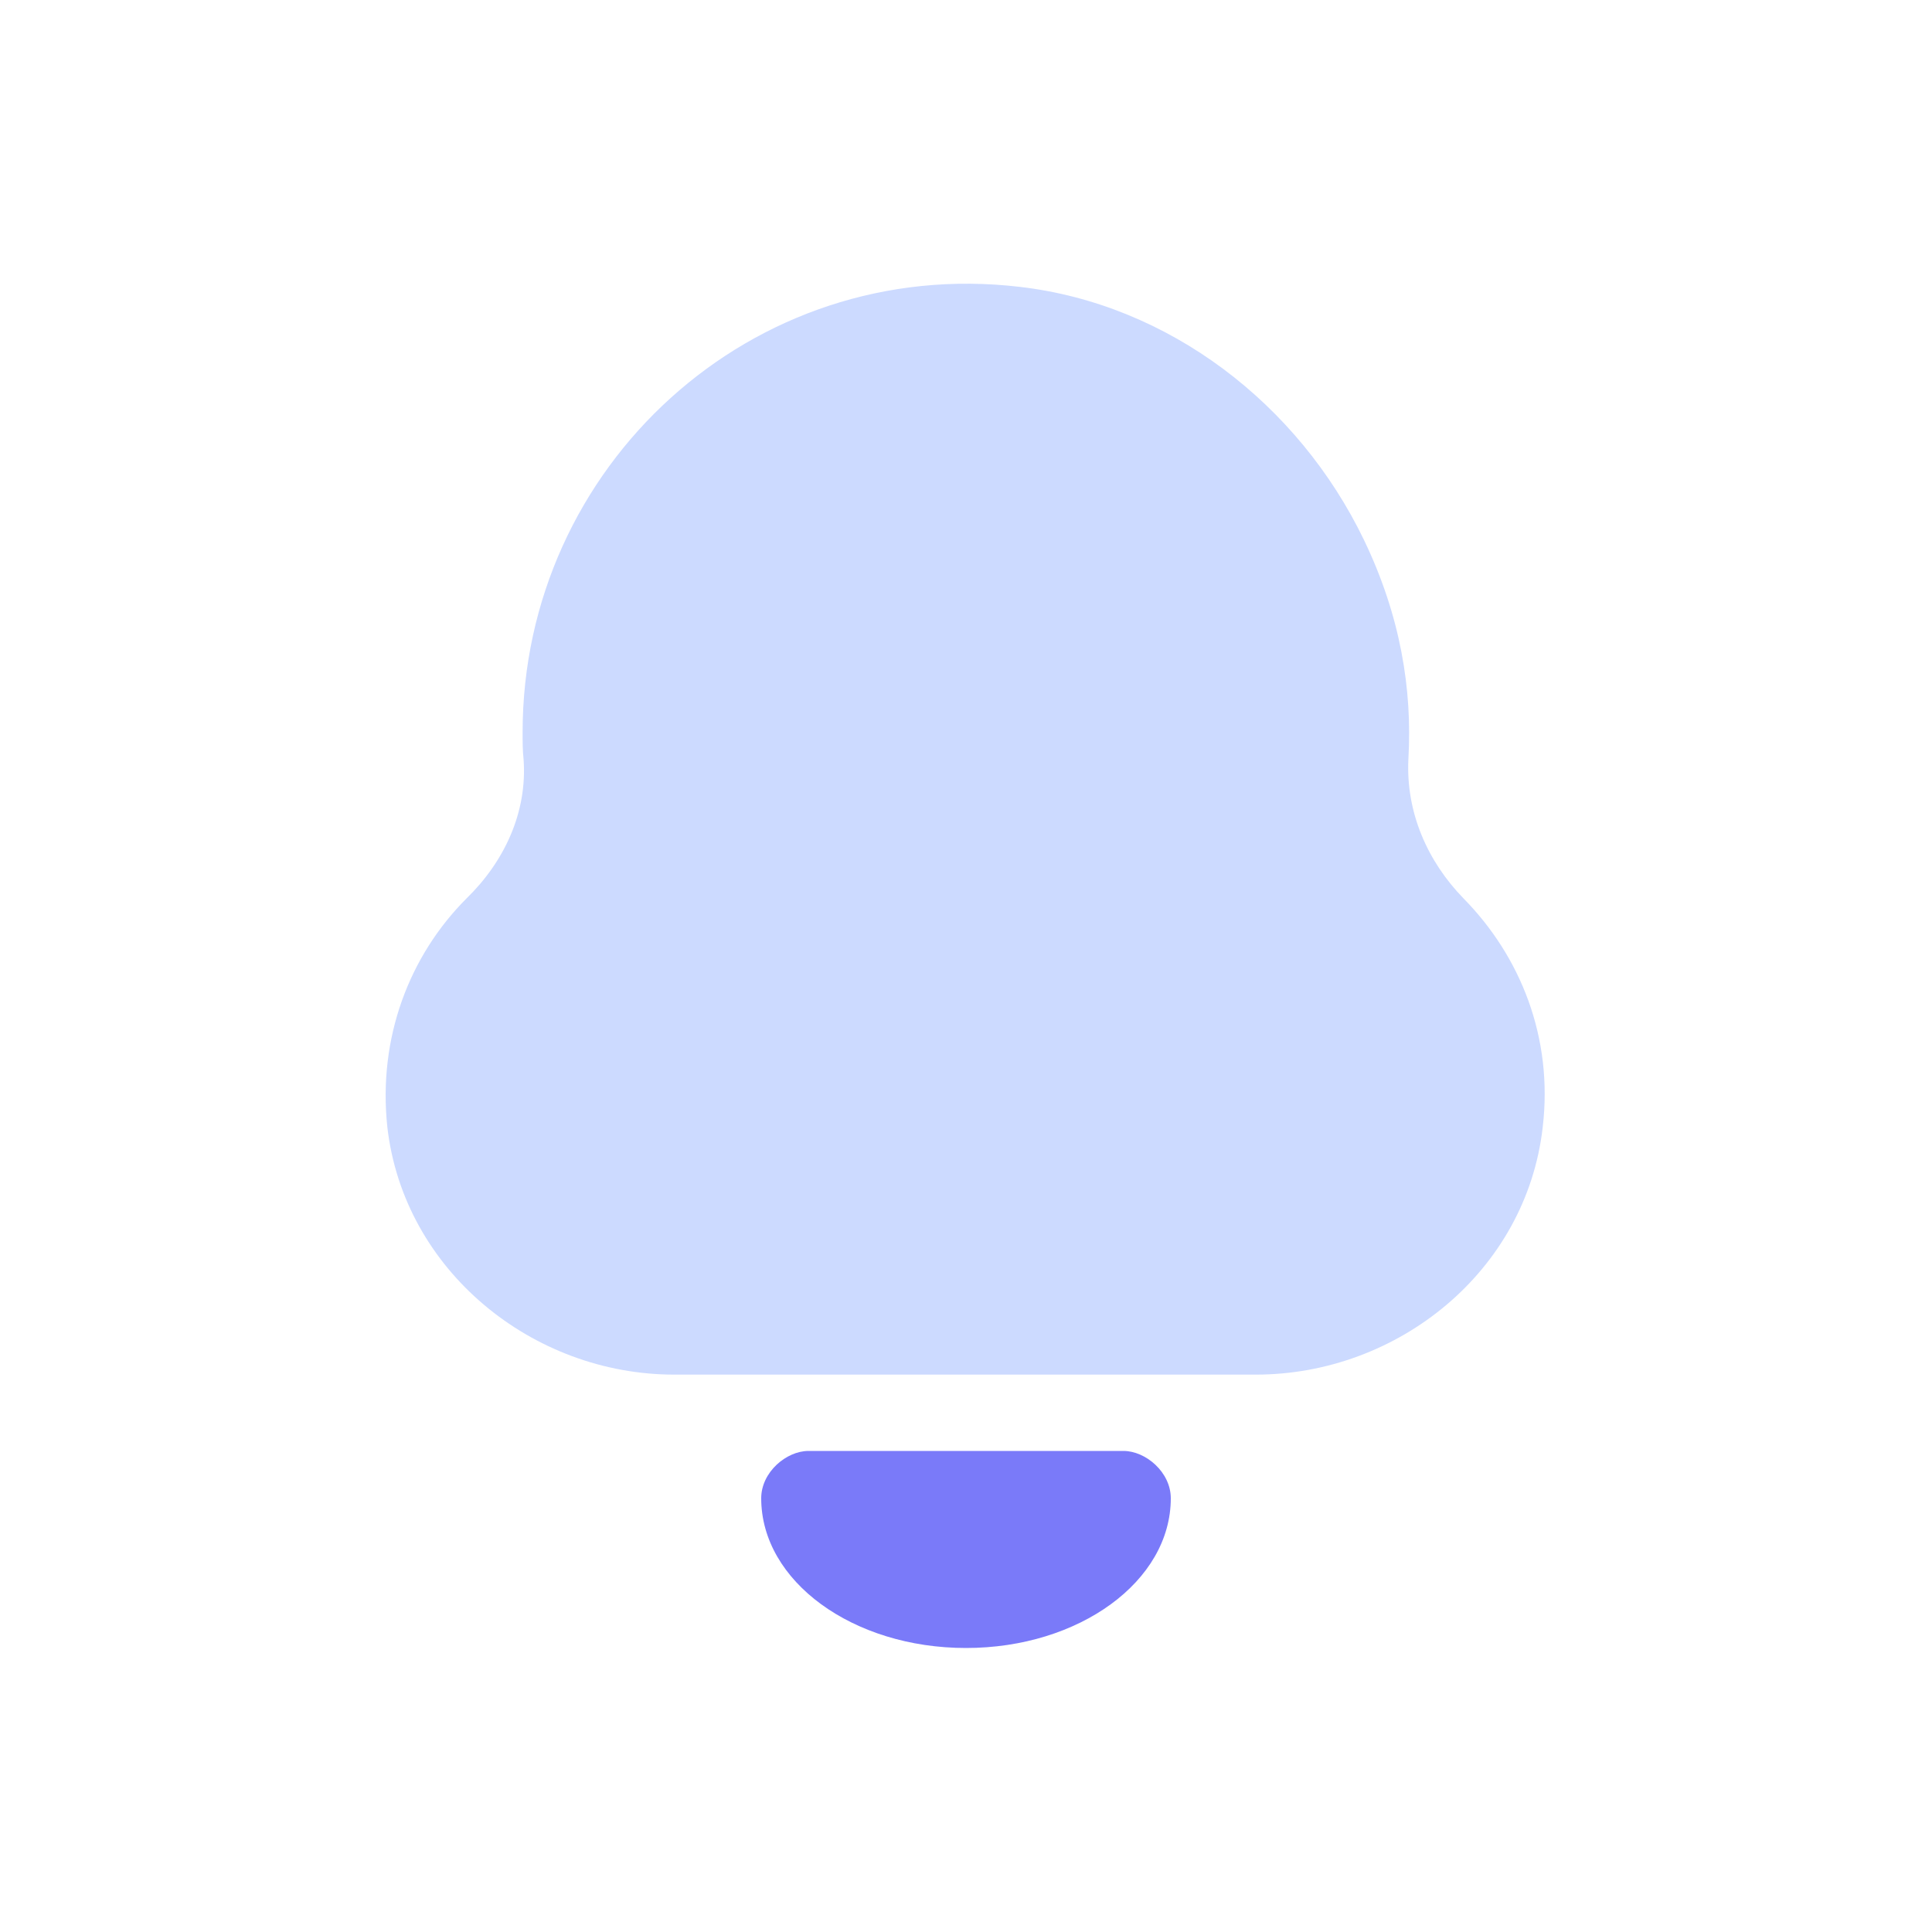 <?xml version="1.0" standalone="no"?><!DOCTYPE svg PUBLIC "-//W3C//DTD SVG 1.1//EN" "http://www.w3.org/Graphics/SVG/1.1/DTD/svg11.dtd"><svg t="1615123192568" class="icon" viewBox="0 0 1024 1024" version="1.1" xmlns="http://www.w3.org/2000/svg" p-id="1410" xmlns:xlink="http://www.w3.org/1999/xlink" width="200" height="200"><defs><style type="text/css"></style></defs><path d="M746.496 401.92c2.048-36.352-4.096-75.264-23.552-115.712-34.816-72.192-103.424-124.928-182.272-134.144-142.336-16.896-263.68 95.232-263.68 236.032 0 5.12 0 9.728 0.512 14.336 2.048 28.16-10.24 54.272-30.208 73.728-30.208 30.208-47.104 73.728-41.984 121.344 8.704 75.776 76.8 131.072 152.064 131.072H665.6c75.264 0 143.36-54.784 152.064-131.072 5.632-47.616-11.776-90.624-41.984-121.344-18.944-19.456-30.72-45.568-29.184-74.24z" fill="#CCDAFF" p-id="1411"></path><path d="M595.456 769.024H428.544c-11.776 0-25.088 11.264-25.088 25.088 0 44.032 48.64 79.36 108.544 79.36s108.544-35.328 108.544-79.36c0-13.824-13.312-25.088-25.088-25.088z" fill="#7A7AF9" p-id="1412"></path></svg>